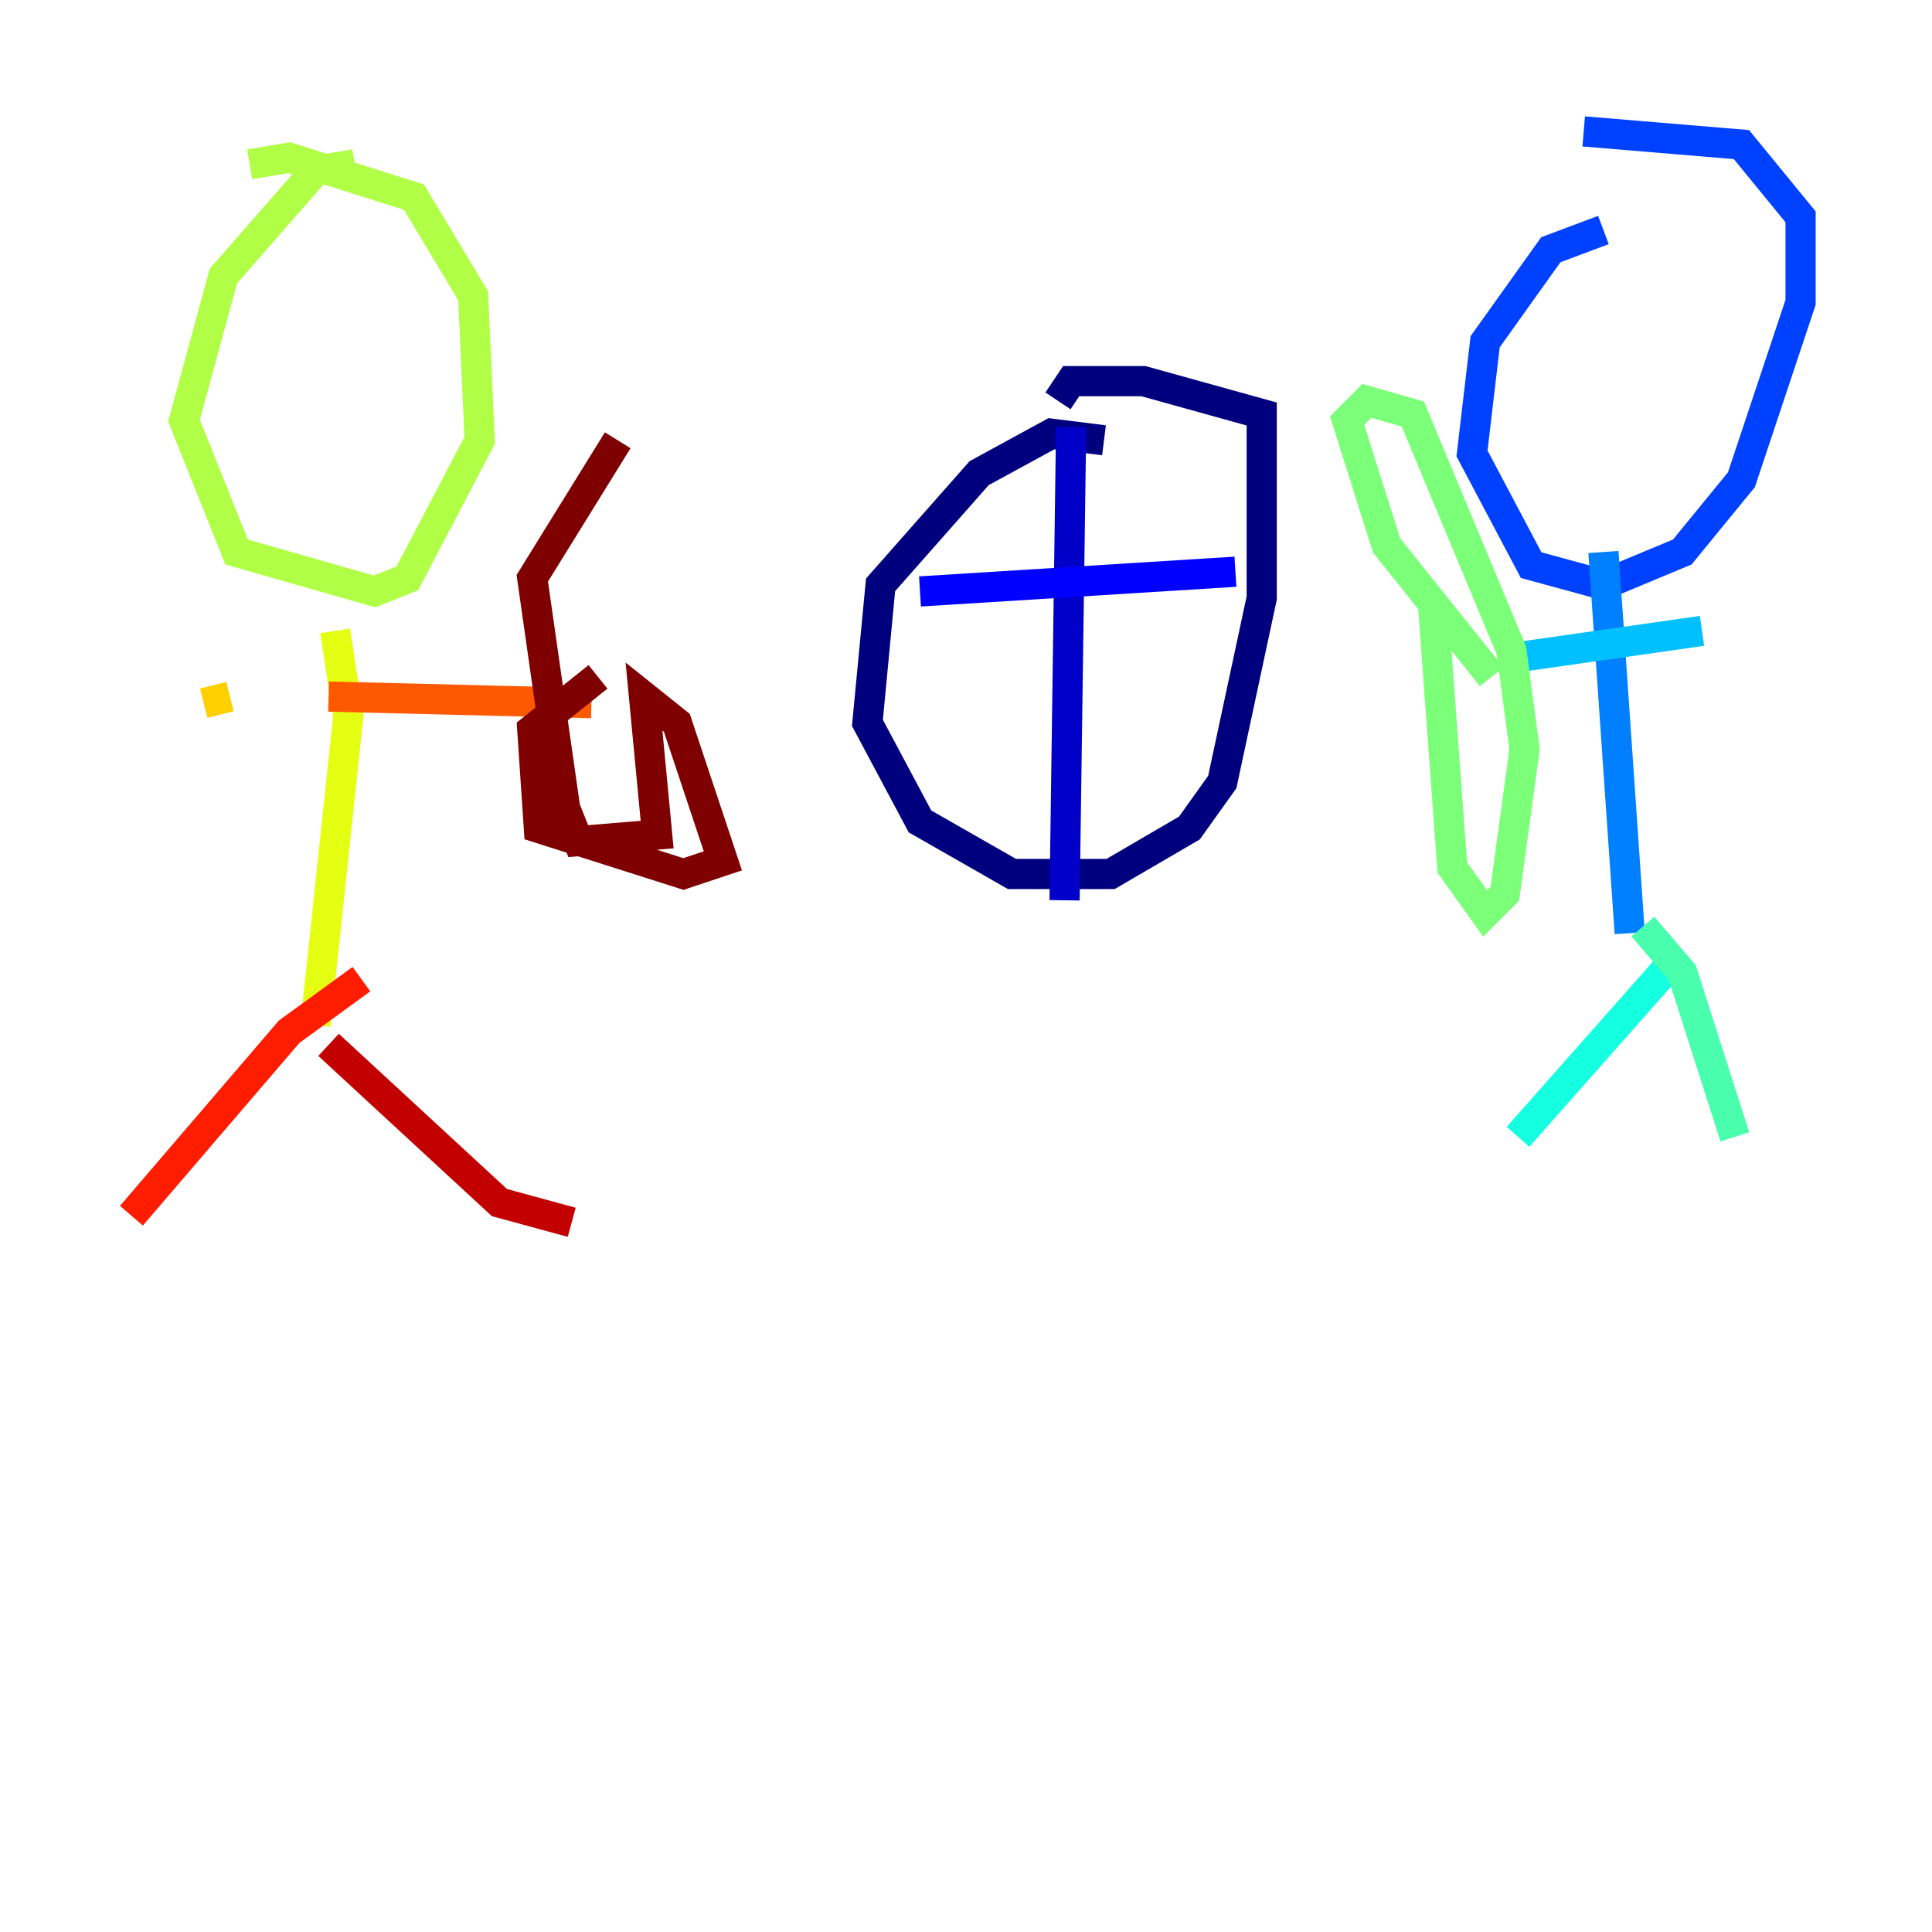 <?xml version="1.0" encoding="utf-8" ?>
<svg baseProfile="tiny" height="128" version="1.2" viewBox="0,0,128,128" width="128" xmlns="http://www.w3.org/2000/svg" xmlns:ev="http://www.w3.org/2001/xml-events" xmlns:xlink="http://www.w3.org/1999/xlink"><defs /><polyline fill="none" points="73.143,29.17 69.66,28.735 64.871,31.347 58.34,38.748 57.469,47.891 60.952,54.422 67.048,57.905 73.578,57.905 78.803,54.857 80.98,51.809 83.592,39.619 83.592,27.429 75.755,25.252 70.966,25.252 70.095,26.558" stroke="#00007f" stroke-width="2" /><polyline fill="none" points="70.966,28.299 70.531,59.646" stroke="#0000c8" stroke-width="2" /><polyline fill="none" points="60.952,39.184 81.85,37.878" stroke="#0000ff" stroke-width="2" /><polyline fill="none" points="106.231,15.238 102.748,16.544 98.395,22.64 97.524,30.041 101.442,37.442 106.231,38.748 111.456,36.571 115.374,31.782 119.293,20.027 119.293,14.367 115.374,9.578 104.925,8.707" stroke="#0040ff" stroke-width="2" /><polyline fill="none" points="106.231,36.571 107.973,61.823" stroke="#0080ff" stroke-width="2" /><polyline fill="none" points="100.571,43.537 112.762,41.796" stroke="#00c0ff" stroke-width="2" /><polyline fill="none" points="110.585,64.0 100.571,75.32" stroke="#15ffe1" stroke-width="2" /><polyline fill="none" points="108.844,61.388 111.456,64.435 114.939,75.32" stroke="#49ffad" stroke-width="2" /><polyline fill="none" points="98.83,44.843 91.864,36.136 89.252,27.864 90.558,26.558 93.605,27.429 100.136,43.102 101.007,49.633 99.701,59.211 98.395,60.517 96.218,57.469 94.912,39.619" stroke="#7cff79" stroke-width="2" /><polyline fill="none" points="23.51,10.884 20.898,11.32 14.803,18.286 12.191,27.864 15.674,36.571 24.816,39.184 26.993,38.313 31.782,29.17 31.347,19.592 27.429,13.061 19.157,10.449 16.544,10.884" stroke="#b0ff46" stroke-width="2" /><polyline fill="none" points="22.204,41.796 23.075,47.456 20.898,67.918" stroke="#e4ff12" stroke-width="2" /><polyline fill="none" points="13.497,46.585 15.238,46.15" stroke="#ffcf00" stroke-width="2" /><polyline fill="none" points="16.98,44.843 16.98,44.843" stroke="#ff9400" stroke-width="2" /><polyline fill="none" points="21.769,46.15 39.184,46.585" stroke="#ff5900" stroke-width="2" /><polyline fill="none" points="23.946,64.871 19.157,68.354 8.707,80.544" stroke="#ff1d00" stroke-width="2" /><polyline fill="none" points="21.769,69.225 33.088,79.674 37.878,80.98" stroke="#c30000" stroke-width="2" /><polyline fill="none" points="39.619,44.843 35.265,48.327 35.701,54.857 45.279,57.905 47.891,57.034 44.843,47.891 42.667,46.15 43.537,55.292 38.313,55.728 37.442,53.551 35.265,38.313 40.925,29.17" stroke="#7f0000" stroke-width="2" /></svg>